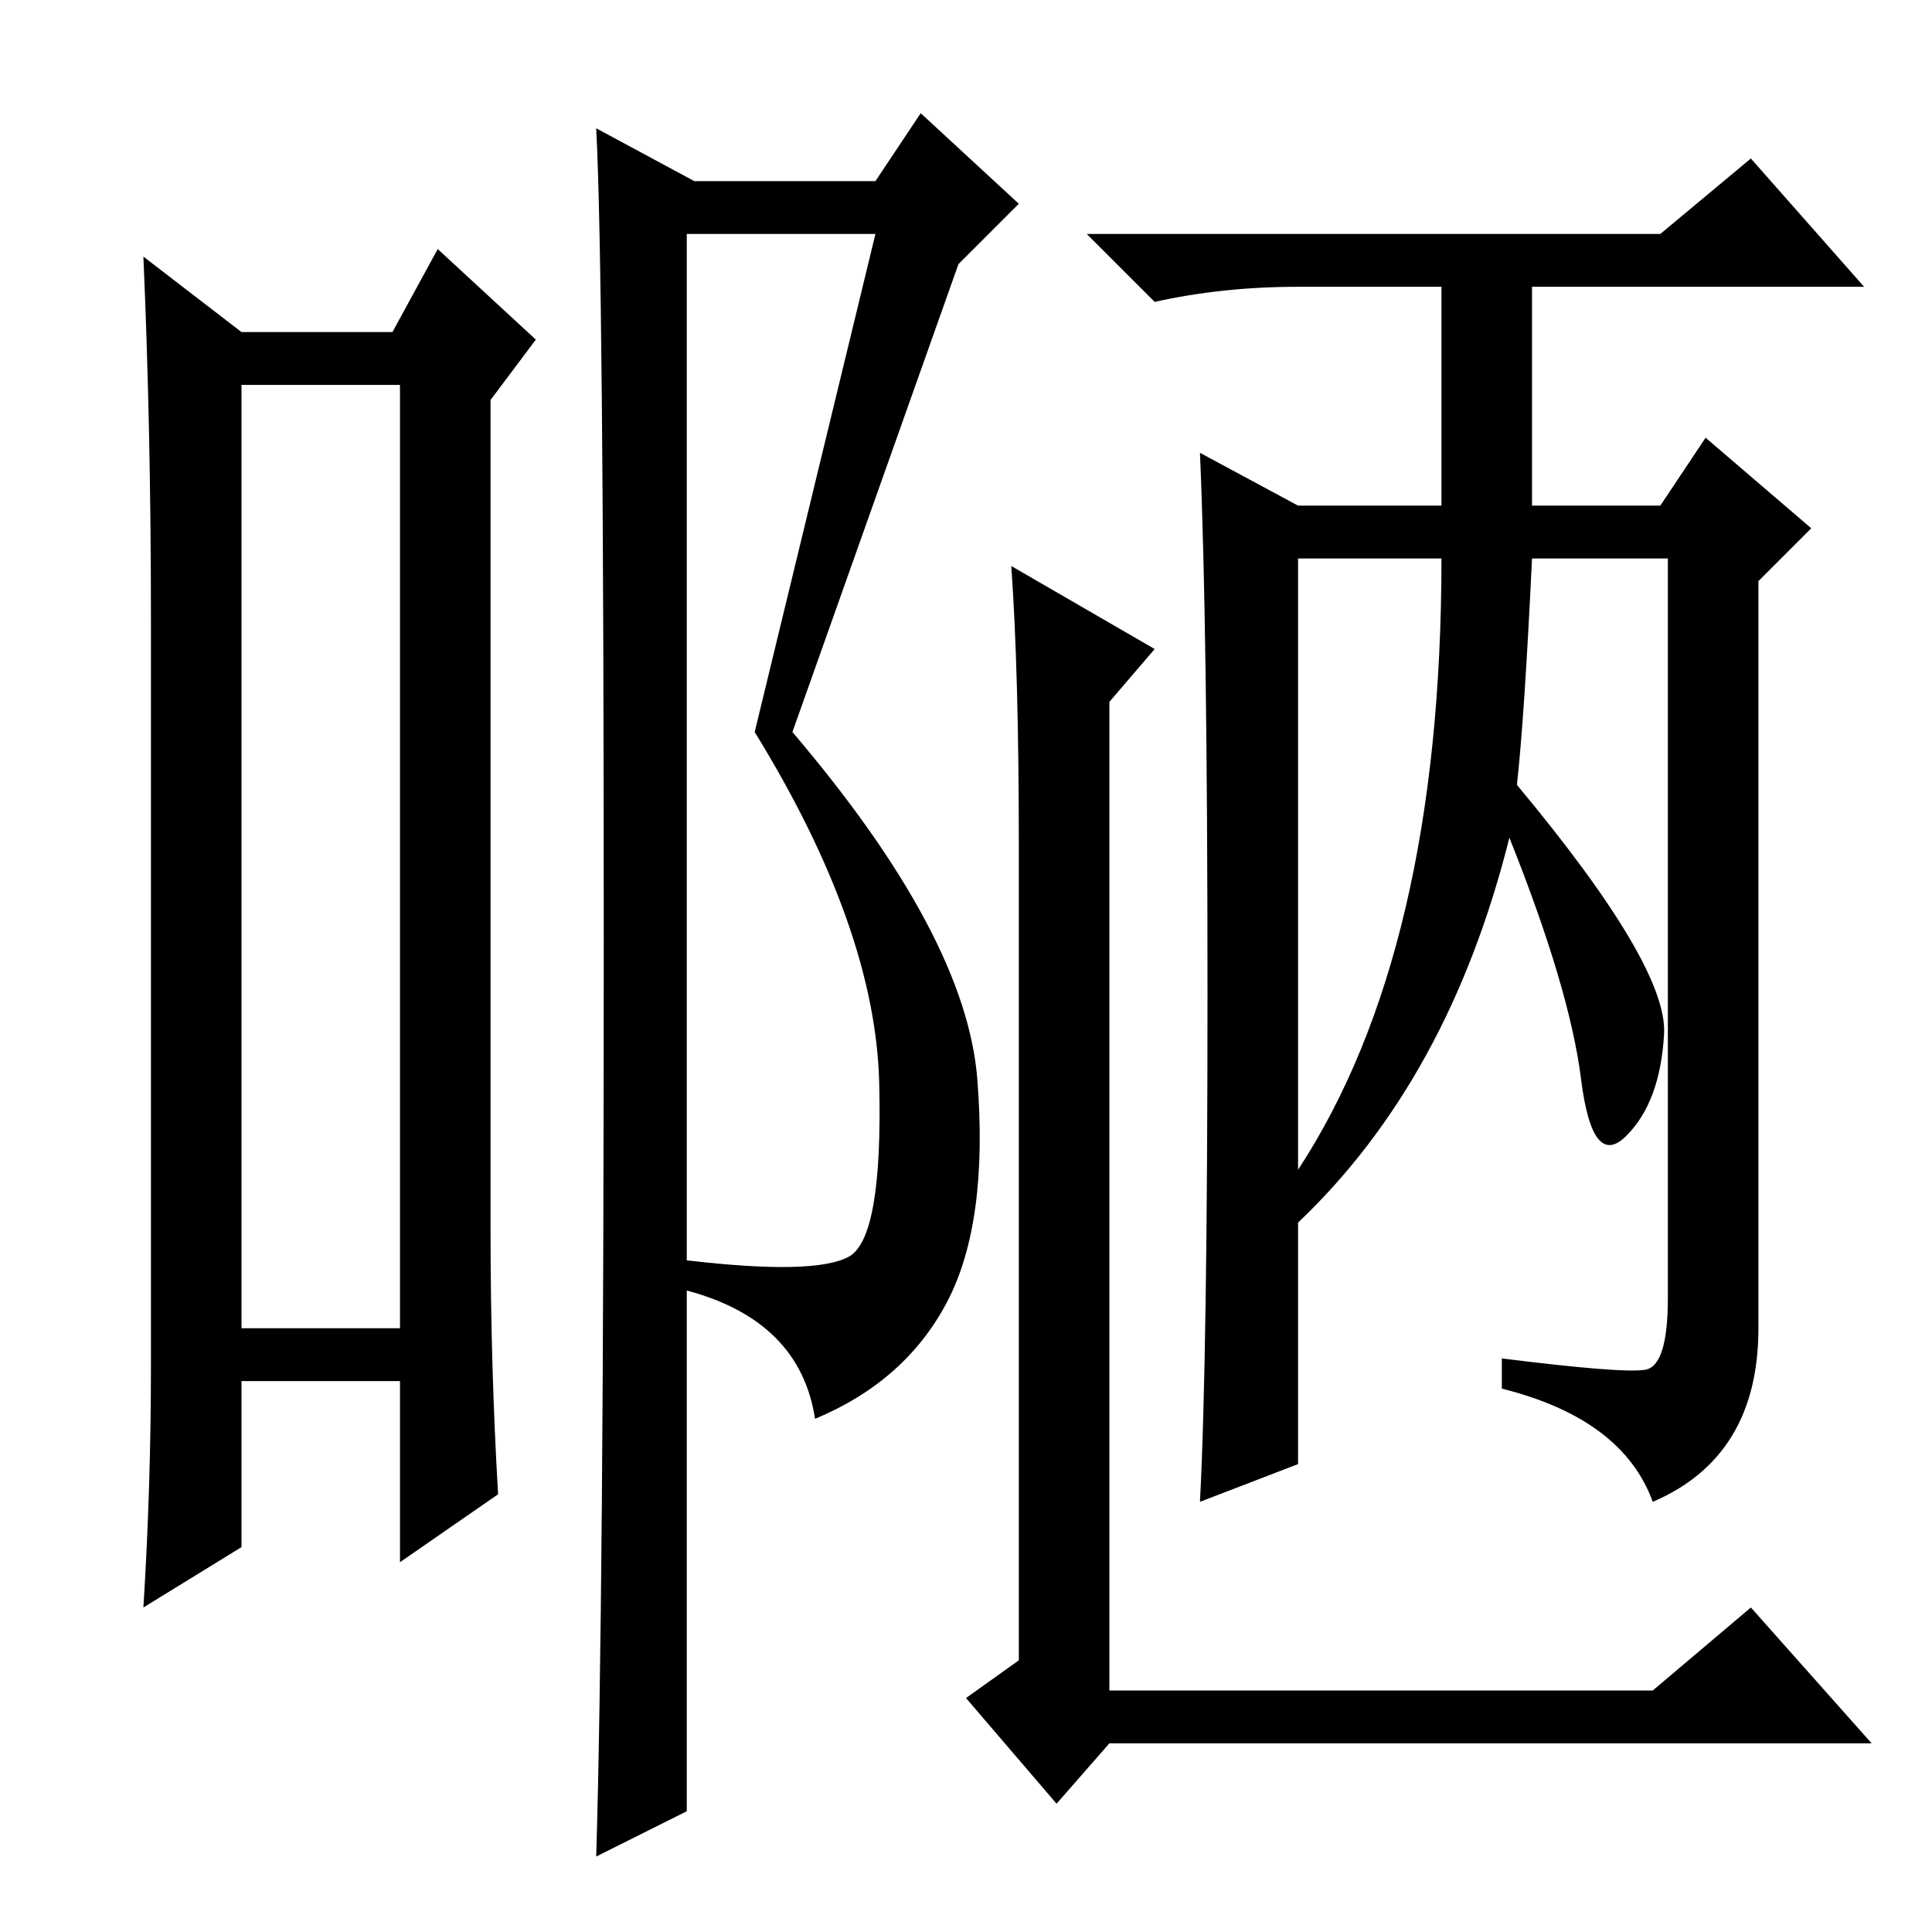 <?xml version="1.0" standalone="no"?>
<!DOCTYPE svg PUBLIC "-//W3C//DTD SVG 1.1//EN" "http://www.w3.org/Graphics/SVG/1.1/DTD/svg11.dtd" >
<svg xmlns="http://www.w3.org/2000/svg" xmlns:xlink="http://www.w3.org/1999/xlink" version="1.1" viewBox="0 -36 256 256">
  <g transform="matrix(1 0 0 -1 0 220)">
   <path fill="currentColor"
d="M32 205v-125h21v125h-21zM20 75v99q0 25 -1 48l13 -10h20l6 11l13 -12l-6 -8v-110q0 -18 1 -35l-13 -9v24h-21v-22l-13 -8q1 16 1 32zM116 225h-25v-136q17 -2 21.5 0.5t4 23t-16.5 46.5zM80 131.5q0 88.5 -1 107.5l13 -7h24l6 9l13 -12l-8 -8l-22 -62q23 -27 24.5 -46
t-4 -29.5t-17.5 -15.5q-2 13 -17 17v-69l-12 -6q1 33 1 121.5zM153 170l-6 -7v-131h72l13 11l16 -18h-101l-7 -8l-12 14l7 5v108q0 23 -1 37zM160 124.5q0 48.5 -1 71.5l13 -7h19v29h-19q-10 0 -19 -2l-9 9h76l12 10l15 -17h-44v-29h17l6 9l14 -12l-7 -7v-99q0 -17 -14 -23
q-4 11 -20 15v4q16 -2 19 -1.5t3 9.5v98h-18q-1 -21 -2 -30q20 -24 19.5 -33t-5 -13.5t-6 7.5t-9.5 32q-8 -32 -28 -51v-32l-13 -5q1 19 1 67.5zM172 101q19 29 19 81h-19v-81z" />
  </g>

</svg>
